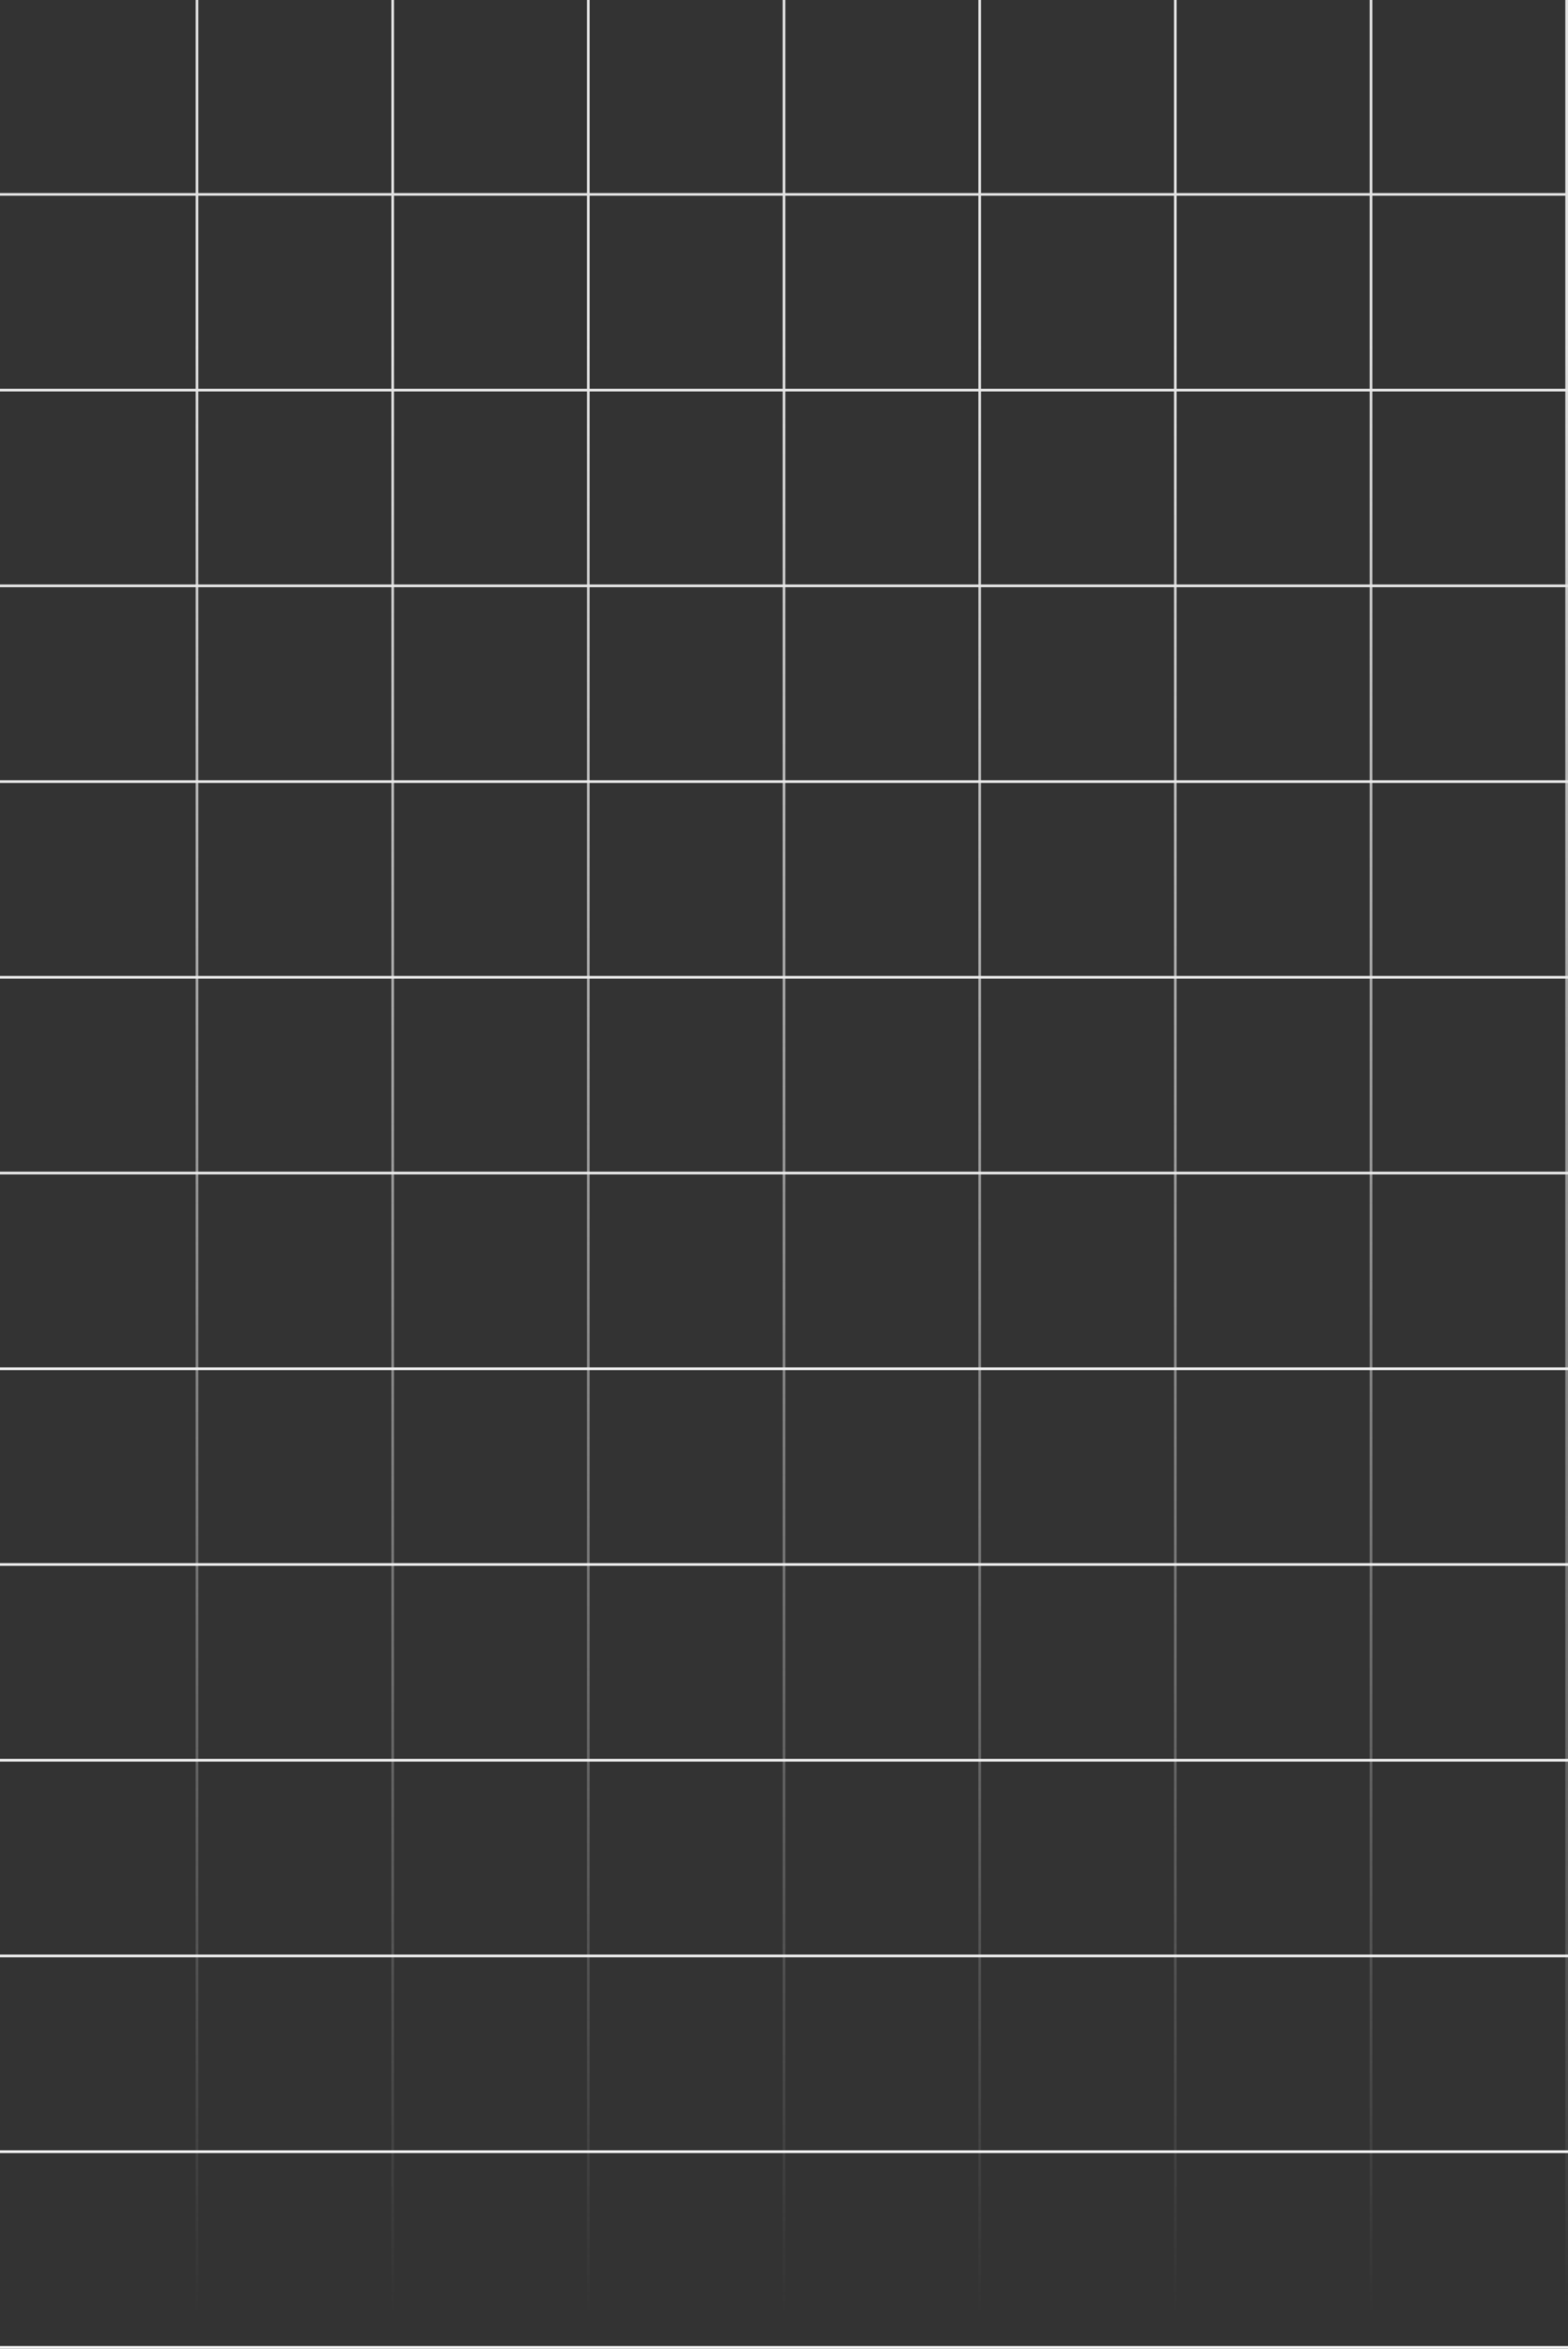 <svg height="876" fill="none" xmlns="http://www.w3.org/2000/svg" viewBox="0 0 585 876" width="585">
<rect x="0" y="0" width="585" height="876" fill="#333333" stroke="none"/>
<rect x="73" width="1" height="863" fill="url(#paint0_linear_843_123)"/>
<rect x="146" width="1" height="863" fill="url(#paint1_linear_843_123)"/>
<rect x="219" width="1" height="863" fill="url(#paint2_linear_843_123)"/>
<rect x="292" width="1" height="863" fill="url(#paint3_linear_843_123)"/>
<rect x="365" width="1" height="863" fill="url(#paint4_linear_843_123)"/>
<rect x="438" width="1" height="863" fill="url(#paint5_linear_843_123)"/>
<rect x="511" width="1" height="863" fill="url(#paint6_linear_843_123)"/>
<rect x="584" width="1" height="863" fill="url(#paint7_linear_843_123)"/>
<rect x="1606" width="1" height="863" fill="url(#paint8_linear_843_123)"/>
<rect y="72" width="585" height="1" fill="#E2E2E2"/>
<rect y="145" width="585" height="1" fill="#E5E5E5"/>
<rect y="218" width="585" height="1" fill="#E7E7E7"/>
<rect y="291" width="585" height="1" fill="#E8E8E8"/>
<rect y="364" width="585" height="1" fill="#EAEAEA"/>
<rect y="437" width="585" height="1" fill="#EBEBEB"/>
<rect y="510" width="585" height="1" fill="#EDEDED"/>
<rect y="583" width="585" height="1" fill="#EFEFEF"/>
<rect y="656" width="585" height="1" fill="#F1F1F1"/>
<rect y="729" width="585" height="1" fill="#F2F2F2"/>
<rect y="802" width="585" height="1" fill="#F4F4F4"/>
<rect y="875" width="585" height="1" fill="#F5F5F5"/>
<defs>
<linearGradient id="paint0_linear_843_123" x1="73.5" y1="0" x2="73.5" y2="863" gradientUnits="userSpaceOnUse">
<stop offset="0.141" stop-color="#E2E2E2"/>
<stop offset="1" stop-color="#E2E2E2" stop-opacity="0"/>
</linearGradient>
<linearGradient id="paint1_linear_843_123" x1="146.5" y1="0" x2="146.5" y2="863" gradientUnits="userSpaceOnUse">
<stop offset="0.141" stop-color="#E2E2E2"/>
<stop offset="1" stop-color="#E2E2E2" stop-opacity="0"/>
</linearGradient>
<linearGradient id="paint2_linear_843_123" x1="219.5" y1="0" x2="219.5" y2="863" gradientUnits="userSpaceOnUse">
<stop offset="0.141" stop-color="#E2E2E2"/>
<stop offset="1" stop-color="#E2E2E2" stop-opacity="0"/>
</linearGradient>
<linearGradient id="paint3_linear_843_123" x1="292.5" y1="0" x2="292.5" y2="863" gradientUnits="userSpaceOnUse">
<stop offset="0.141" stop-color="#E2E2E2"/>
<stop offset="1" stop-color="#E2E2E2" stop-opacity="0"/>
</linearGradient>
<linearGradient id="paint4_linear_843_123" x1="365.5" y1="0" x2="365.5" y2="863" gradientUnits="userSpaceOnUse">
<stop offset="0.141" stop-color="#E2E2E2"/>
<stop offset="1" stop-color="#E2E2E2" stop-opacity="0"/>
</linearGradient>
<linearGradient id="paint5_linear_843_123" x1="438.5" y1="0" x2="438.5" y2="863" gradientUnits="userSpaceOnUse">
<stop offset="0.141" stop-color="#E2E2E2"/>
<stop offset="1" stop-color="#E2E2E2" stop-opacity="0"/>
</linearGradient>
<linearGradient id="paint6_linear_843_123" x1="511.5" y1="0" x2="511.5" y2="863" gradientUnits="userSpaceOnUse">
<stop offset="0.141" stop-color="#E2E2E2"/>
<stop offset="1" stop-color="#E2E2E2" stop-opacity="0"/>
</linearGradient>
<linearGradient id="paint7_linear_843_123" x1="584.5" y1="0" x2="584.5" y2="863" gradientUnits="userSpaceOnUse">
<stop offset="0.141" stop-color="#E2E2E2"/>
<stop offset="1" stop-color="#E2E2E2" stop-opacity="0"/>
</linearGradient>
<linearGradient id="paint8_linear_843_123" x1="1606.5" y1="0" x2="1606.5" y2="863" gradientUnits="userSpaceOnUse">
<stop offset="0.141" stop-color="#E2E2E2"/>
<stop offset="1" stop-color="#E2E2E2" stop-opacity="0"/>
</linearGradient>
</defs>
</svg>